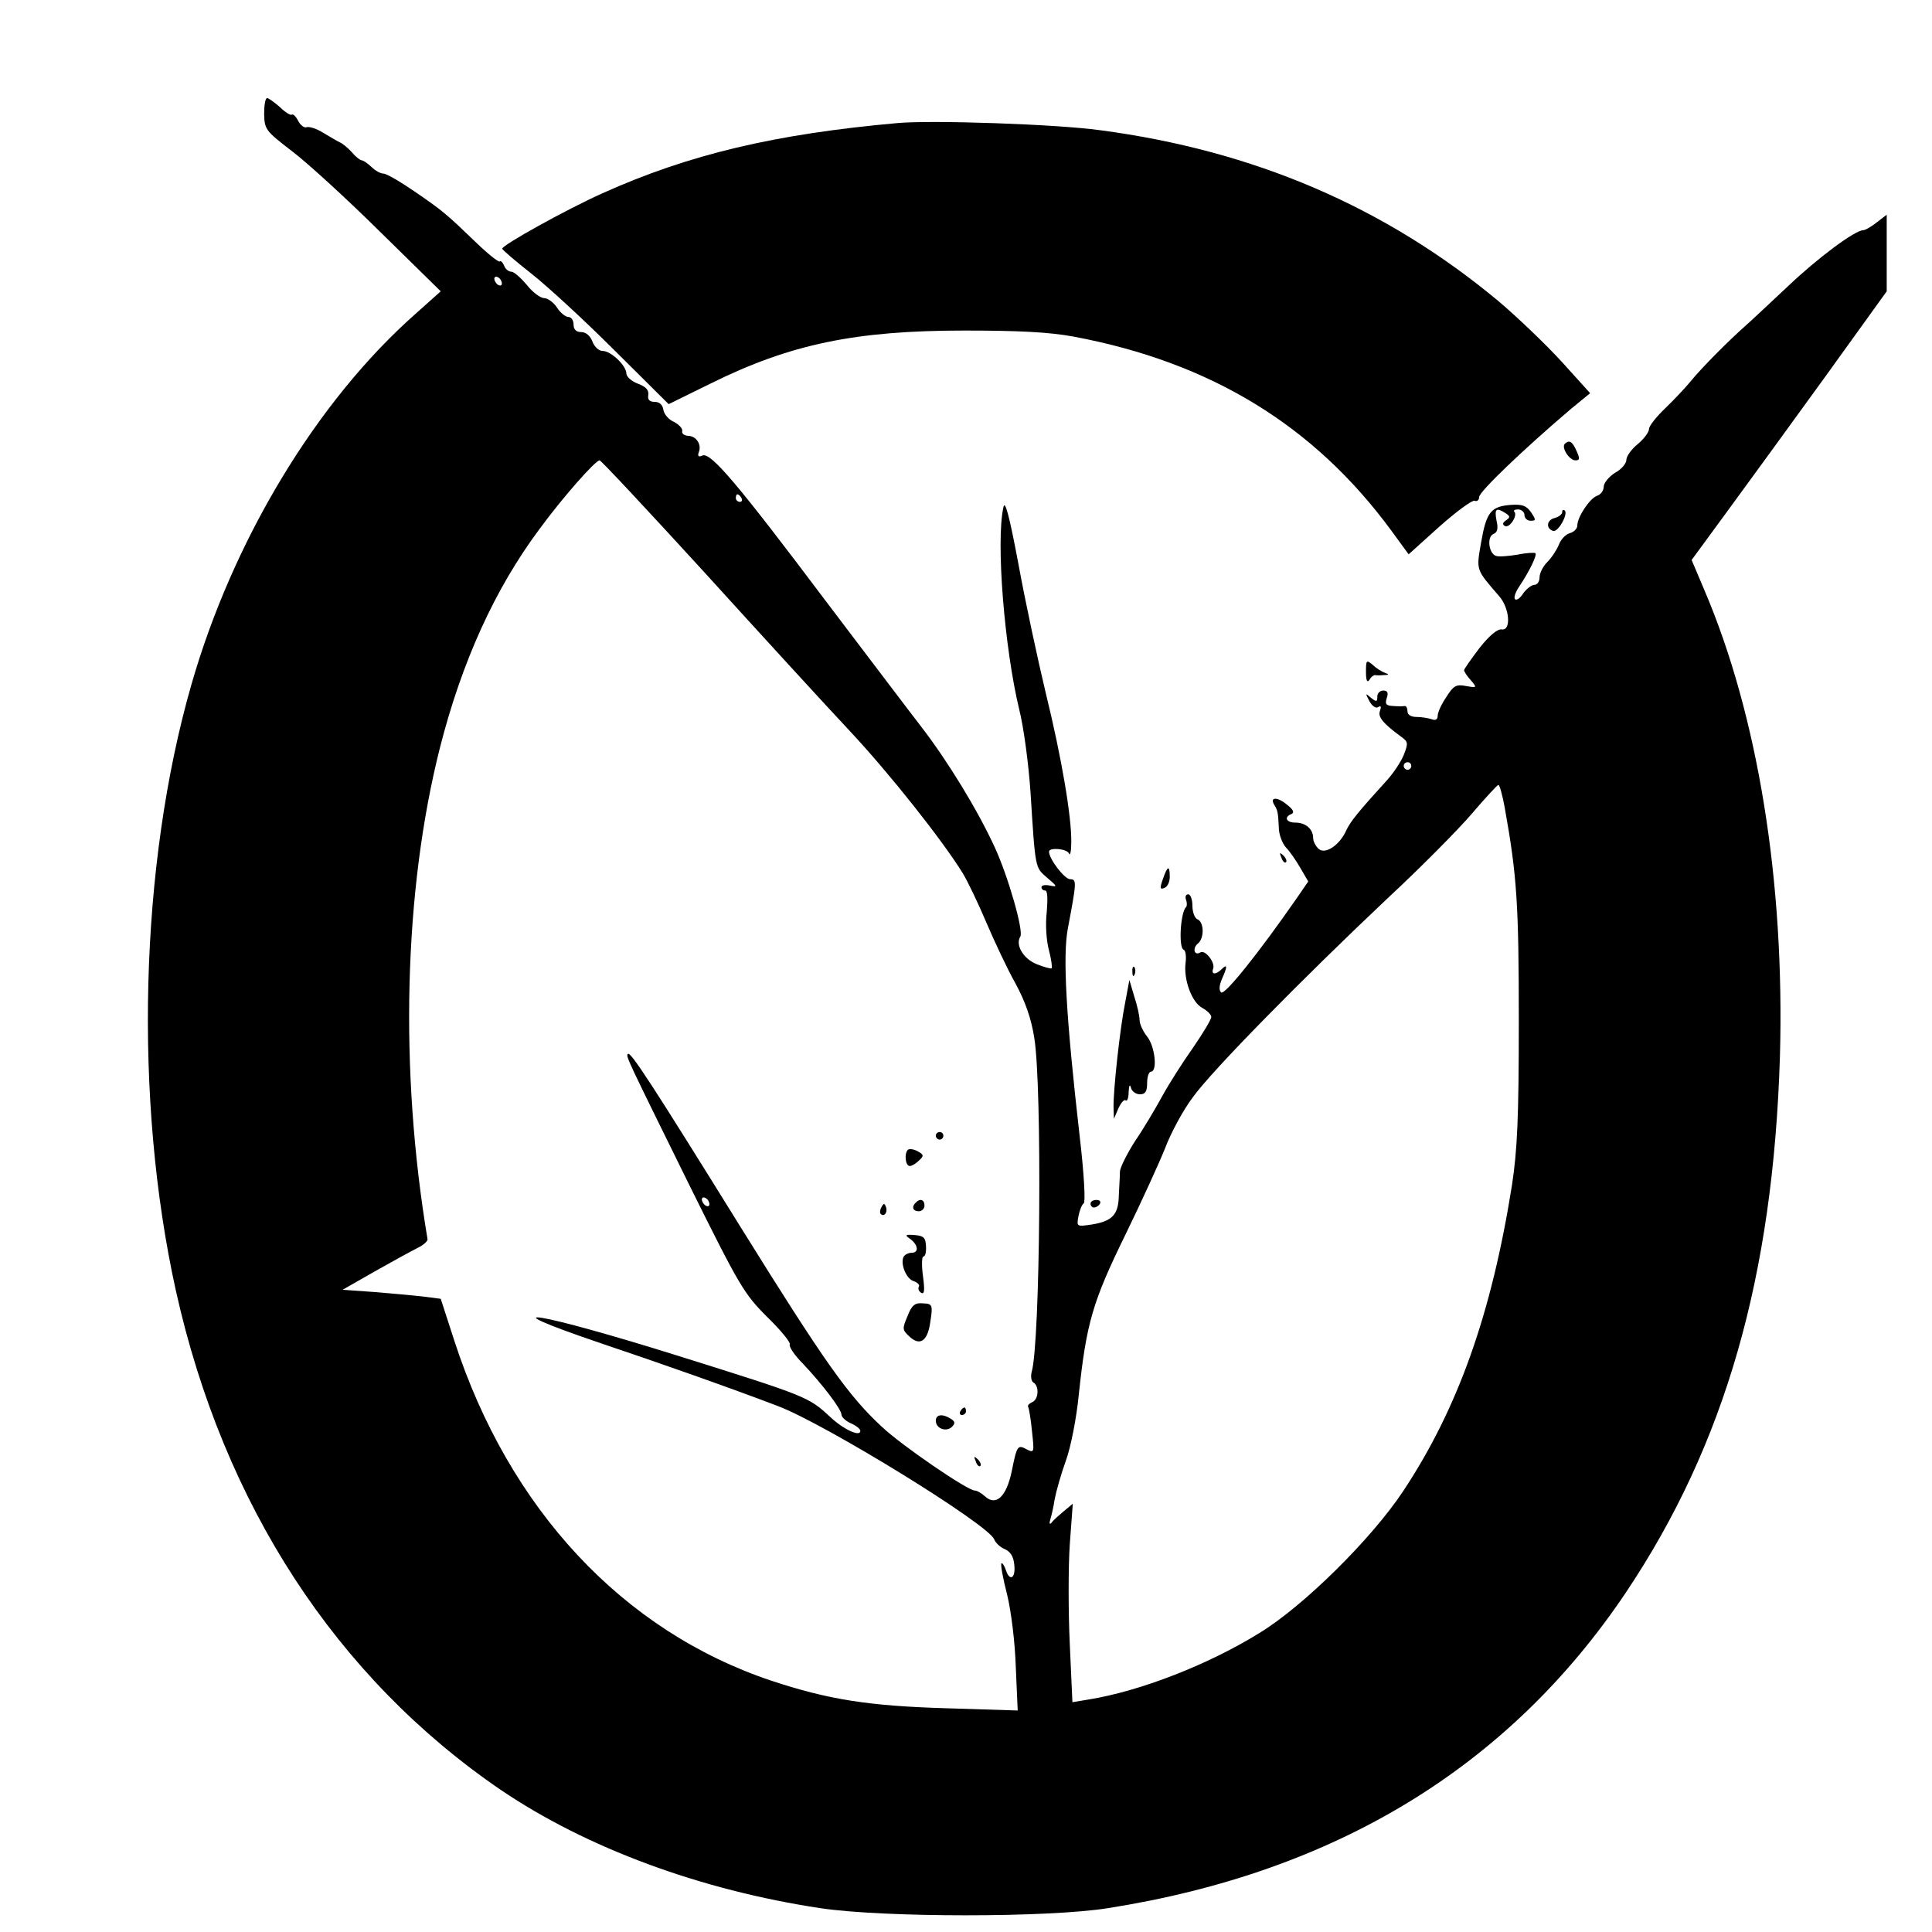 <?xml version="1.0" standalone="no"?>
<!DOCTYPE svg PUBLIC "-//W3C//DTD SVG 20010904//EN"
 "http://www.w3.org/TR/2001/REC-SVG-20010904/DTD/svg10.dtd">
<svg version="1.0" xmlns="http://www.w3.org/2000/svg"
 width="512pt" height="512pt" viewBox="0 0 512 512"
 preserveAspectRatio="xMidYMid meet">
<g transform="translate(0,512) scale(0.1,-0.1)"
fill="#000000" stroke="none">
<path d="M700 4818 c1 -41 4 -45 73 -98 40 -30 145 -126 234 -214 l161 -158
-66 -59 c-262 -231 -485 -600 -595 -984 -137 -478 -153 -1098 -41 -1605 126
-567 425 -1026 862 -1324 226 -153 528 -265 847 -313 169 -25 603 -25 760 0
605 95 1064 375 1374 837 263 393 390 837 408 1420 13 462 -58 904 -201 1238
l-33 78 96 131 c53 72 169 232 259 356 l162 225 0 102 0 101 -26 -20 c-15 -12
-31 -21 -36 -21 -22 0 -120 -73 -198 -147 -47 -44 -98 -92 -115 -107 -42 -37
-116 -111 -145 -147 -14 -17 -44 -49 -67 -71 -24 -23 -43 -47 -43 -55 0 -8
-13 -26 -30 -40 -16 -13 -30 -32 -30 -42 0 -9 -13 -25 -30 -34 -16 -10 -30
-27 -30 -37 0 -10 -8 -21 -18 -24 -19 -7 -52 -56 -52 -79 0 -8 -9 -17 -20 -20
-11 -3 -24 -17 -29 -31 -6 -14 -19 -34 -31 -46 -11 -11 -20 -29 -20 -40 0 -11
-6 -20 -14 -20 -7 0 -20 -10 -29 -22 -8 -13 -18 -20 -22 -16 -4 4 1 19 12 35
26 39 47 82 42 87 -2 2 -24 1 -48 -4 -25 -4 -50 -6 -57 -3 -19 7 -24 51 -6 58
10 4 13 14 8 35 -6 32 -1 36 24 20 12 -8 13 -11 1 -19 -9 -6 -10 -11 -3 -15
12 -7 35 28 25 38 -3 3 1 6 10 6 9 0 17 -7 17 -15 0 -8 7 -15 16 -15 15 0 15
2 1 23 -12 17 -23 21 -53 19 -53 -4 -65 -19 -79 -100 -13 -75 -14 -70 48 -142
28 -32 32 -92 7 -88 -11 2 -33 -16 -59 -49 -22 -29 -41 -56 -41 -59 0 -4 8
-16 18 -27 17 -20 16 -20 -13 -15 -26 5 -33 1 -52 -29 -13 -19 -23 -41 -23
-50 0 -10 -6 -13 -16 -9 -9 3 -27 6 -40 6 -15 0 -24 6 -24 15 0 8 -3 14 -7 14
-5 -1 -18 -1 -31 0 -19 1 -22 5 -17 21 5 14 2 20 -9 20 -9 0 -16 -7 -16 -16 0
-14 -2 -15 -17 -3 -15 13 -15 12 -4 -9 7 -13 17 -20 23 -16 8 5 9 1 5 -10 -6
-16 8 -33 57 -69 18 -13 18 -17 6 -48 -8 -19 -27 -47 -42 -64 -80 -88 -99
-112 -110 -135 -17 -39 -55 -65 -73 -50 -8 7 -15 20 -15 29 0 24 -20 41 -47
41 -25 0 -31 15 -10 23 8 4 4 12 -13 25 -25 21 -46 20 -33 -1 9 -15 10 -19 12
-60 0 -18 9 -42 19 -53 10 -10 27 -35 38 -54 l21 -36 -31 -45 c-100 -144 -191
-258 -200 -249 -6 6 -5 18 2 35 15 33 15 42 0 27 -16 -16 -29 -15 -23 1 6 16
-21 51 -34 43 -16 -10 -22 11 -6 24 17 14 16 57 -2 64 -7 3 -13 19 -13 36 0
16 -5 30 -11 30 -6 0 -9 -6 -6 -14 3 -8 3 -17 0 -20 -15 -15 -20 -109 -6 -113
5 -2 7 -17 5 -34 -6 -44 16 -105 44 -120 13 -7 24 -18 24 -24 0 -7 -22 -43
-48 -81 -27 -38 -64 -96 -82 -129 -18 -33 -50 -87 -72 -119 -21 -33 -39 -69
-40 -80 0 -12 -2 -40 -3 -64 -1 -51 -17 -68 -71 -77 -41 -6 -41 -6 -36 22 3
15 9 31 14 34 5 3 1 78 -11 180 -36 315 -45 476 -31 549 23 122 24 130 6 130
-15 0 -56 54 -56 73 0 12 48 8 53 -5 3 -7 6 6 6 30 1 66 -25 222 -68 397 -21
88 -54 241 -72 340 -25 133 -36 172 -40 150 -20 -91 3 -373 42 -535 12 -47 25
-146 30 -220 13 -206 12 -198 44 -226 27 -23 28 -25 8 -21 -13 3 -23 1 -23 -4
0 -5 4 -9 10 -9 6 0 7 -22 4 -57 -4 -33 -1 -77 6 -102 6 -23 9 -45 7 -47 -2
-2 -20 3 -40 11 -35 14 -57 51 -43 73 9 15 -32 159 -68 237 -46 100 -124 227
-193 317 -31 40 -146 192 -256 337 -233 310 -303 392 -325 384 -11 -5 -14 -2
-10 9 8 20 -7 43 -29 43 -10 1 -17 6 -15 13 1 7 -9 17 -22 24 -14 6 -26 20
-28 32 -2 13 -10 21 -23 21 -14 0 -19 6 -17 18 2 13 -6 22 -27 30 -17 6 -31
19 -31 27 0 21 -41 60 -63 60 -10 0 -22 11 -27 25 -6 15 -17 25 -30 25 -13 0
-20 7 -20 20 0 11 -6 20 -14 20 -7 0 -21 11 -30 25 -9 14 -25 25 -34 25 -10 0
-31 16 -46 35 -16 19 -34 35 -41 35 -7 0 -16 7 -19 16 -4 9 -9 14 -12 11 -3
-2 -31 20 -62 50 -79 76 -88 84 -164 136 -38 26 -74 47 -82 47 -8 0 -22 8 -32
18 -10 9 -21 17 -25 17 -4 0 -16 9 -26 21 -10 11 -25 24 -33 27 -8 4 -28 16
-45 26 -16 10 -35 16 -42 14 -6 -3 -17 5 -23 17 -6 12 -14 19 -17 16 -3 -2
-17 6 -31 20 -15 13 -30 24 -34 24 -5 0 -8 -19 -8 -42z m630 -449 c0 -6 -4 -7
-10 -4 -5 3 -10 11 -10 16 0 6 5 7 10 4 6 -3 10 -11 10 -16z m537 -766 c149
-164 321 -352 383 -418 106 -113 247 -291 302 -380 13 -22 41 -80 62 -130 21
-49 55 -122 77 -161 26 -48 42 -93 50 -145 21 -127 16 -808 -7 -885 -3 -12 -1
-25 5 -28 16 -10 13 -46 -4 -52 -8 -4 -13 -9 -10 -13 2 -4 7 -33 10 -65 6 -55
6 -57 -14 -47 -24 13 -26 11 -40 -59 -14 -66 -41 -92 -70 -66 -10 9 -22 16
-28 16 -19 0 -193 119 -245 168 -89 82 -152 171 -374 528 -237 382 -293 468
-300 461 -6 -6 -4 -9 165 -352 131 -264 143 -284 204 -345 36 -35 63 -68 60
-73 -3 -5 12 -28 34 -50 53 -56 103 -122 103 -136 0 -6 11 -17 25 -23 14 -6
25 -15 25 -20 0 -17 -45 4 -80 37 -57 53 -62 55 -400 161 -373 117 -525 142
-207 34 152 -51 345 -119 468 -166 125 -47 562 -316 574 -354 3 -8 15 -20 27
-25 16 -7 24 -20 26 -42 4 -37 -13 -45 -23 -12 -4 11 -9 18 -11 16 -3 -3 4
-40 15 -83 11 -45 21 -128 23 -193 l5 -114 -191 6 c-204 6 -311 23 -462 73
-394 132 -695 455 -840 901 l-36 111 -46 6 c-26 3 -84 8 -130 12 l-84 6 84 48
c46 26 97 54 113 62 17 8 29 19 28 24 -75 448 -63 924 33 1303 58 228 146 421
263 578 63 86 149 183 160 183 4 0 129 -134 278 -297z m98 197 c3 -5 1 -10 -4
-10 -6 0 -11 5 -11 10 0 6 2 10 4 10 3 0 8 -4 11 -10z m1775 -710 c0 -5 -4
-10 -10 -10 -5 0 -10 5 -10 10 0 6 5 10 10 10 6 0 10 -4 10 -10z m248 -112
c32 -179 37 -254 37 -563 0 -259 -4 -342 -18 -435 -54 -341 -143 -592 -288
-811 -84 -127 -265 -306 -382 -377 -134 -83 -315 -154 -453 -176 l-42 -7 -7
155 c-4 85 -4 203 0 263 l8 108 -24 -20 c-13 -11 -28 -24 -32 -30 -5 -6 -7 -3
-4 7 3 9 9 34 12 55 4 21 17 67 30 103 13 36 28 113 34 175 20 189 37 246 122
420 43 88 91 193 107 233 15 40 48 101 73 134 50 70 291 315 519 530 85 79
184 179 220 221 36 42 68 77 71 77 3 0 11 -28 17 -62z m-2108 -1049 c0 -6 -4
-7 -10 -4 -5 3 -10 11 -10 16 0 6 5 7 10 4 6 -3 10 -11 10 -16z"/>
<path d="M2480 2110 c0 -5 5 -10 10 -10 6 0 10 5 10 10 0 6 -4 10 -10 10 -5 0
-10 -4 -10 -10z"/>
<path d="M2406 2073 c-10 -10 -7 -43 5 -43 6 0 17 7 25 15 13 12 12 15 -4 24
-11 6 -22 7 -26 4z"/>
<path d="M2427 1933 c-12 -11 -8 -23 8 -23 8 0 15 7 15 15 0 16 -12 20 -23 8z"/>
<path d="M2336 1921 c-4 -7 -5 -15 -2 -18 9 -9 19 4 14 18 -4 11 -6 11 -12 0z"/>
<path d="M2413 1836 c21 -16 22 -36 3 -36 -8 0 -17 -4 -21 -10 -10 -17 6 -59
26 -65 11 -4 17 -10 14 -15 -3 -5 0 -12 6 -16 9 -5 10 6 5 44 -4 29 -3 52 1
52 5 0 8 12 7 27 -1 23 -6 28 -30 30 -26 2 -27 0 -11 -11z"/>
<path d="M2405 1632 c-14 -33 -14 -36 4 -53 27 -26 47 -15 55 29 9 55 8 57
-19 58 -20 2 -29 -5 -40 -34z"/>
<path d="M2545 1380 c-3 -5 -1 -10 4 -10 6 0 11 5 11 10 0 6 -2 10 -4 10 -3 0
-8 -4 -11 -10z"/>
<path d="M2480 1355 c0 -21 28 -31 43 -16 9 9 8 14 -3 21 -22 14 -40 12 -40
-5z"/>
<path d="M2586 1247 c3 -10 9 -15 12 -12 3 3 0 11 -7 18 -10 9 -11 8 -5 -6z"/>
<path d="M2380 4794 c-326 -29 -554 -83 -783 -186 -96 -43 -267 -138 -266
-147 0 -3 35 -33 77 -66 42 -33 141 -124 220 -203 l144 -143 112 55 c210 104
383 140 671 140 144 0 225 -4 290 -16 363 -68 637 -235 842 -514 l46 -63 81
73 c45 40 87 71 94 69 6 -3 12 2 12 10 0 14 118 127 244 234 l50 41 -74 82
c-41 45 -117 118 -169 162 -299 249 -647 399 -1056 453 -116 16 -443 27 -535
19z"/>
<path d="M4147 3944 c-10 -10 12 -44 28 -44 12 0 12 5 3 25 -11 25 -19 30 -31
19z"/>
<path d="M4140 3763 c0 -6 -9 -13 -21 -16 -21 -6 -22 -28 -3 -34 13 -4 40 44
31 54 -4 3 -7 2 -7 -4z"/>
<path d="M3620 3339 c0 -22 3 -29 9 -21 4 8 11 13 15 13 3 -1 14 -1 24 0 13 0
14 2 2 6 -8 3 -23 12 -32 21 -17 14 -18 13 -18 -19z"/>
<path d="M3396 2847 c3 -10 9 -15 12 -12 3 3 0 11 -7 18 -10 9 -11 8 -5 -6z"/>
<path d="M3082 2791 c-9 -25 -8 -29 4 -24 8 3 14 16 14 29 0 32 -6 30 -18 -5z"/>
<path d="M3001 2544 c0 -11 3 -14 6 -6 3 7 2 16 -1 19 -3 4 -6 -2 -5 -13z"/>
<path d="M2982 2464 c-14 -68 -32 -235 -31 -279 l1 -30 12 28 c7 15 15 24 19
21 4 -4 8 6 8 22 1 17 3 22 6 12 2 -10 13 -18 24 -18 14 0 19 7 19 30 0 17 5
30 10 30 18 0 11 67 -10 93 -11 14 -20 33 -20 44 0 10 -6 38 -14 62 l-13 44
-11 -59z"/>
<path d="M2890 1930 c0 -5 4 -10 9 -10 6 0 13 5 16 10 3 6 -1 10 -9 10 -9 0
-16 -4 -16 -10z"/>
</g>
</svg>
